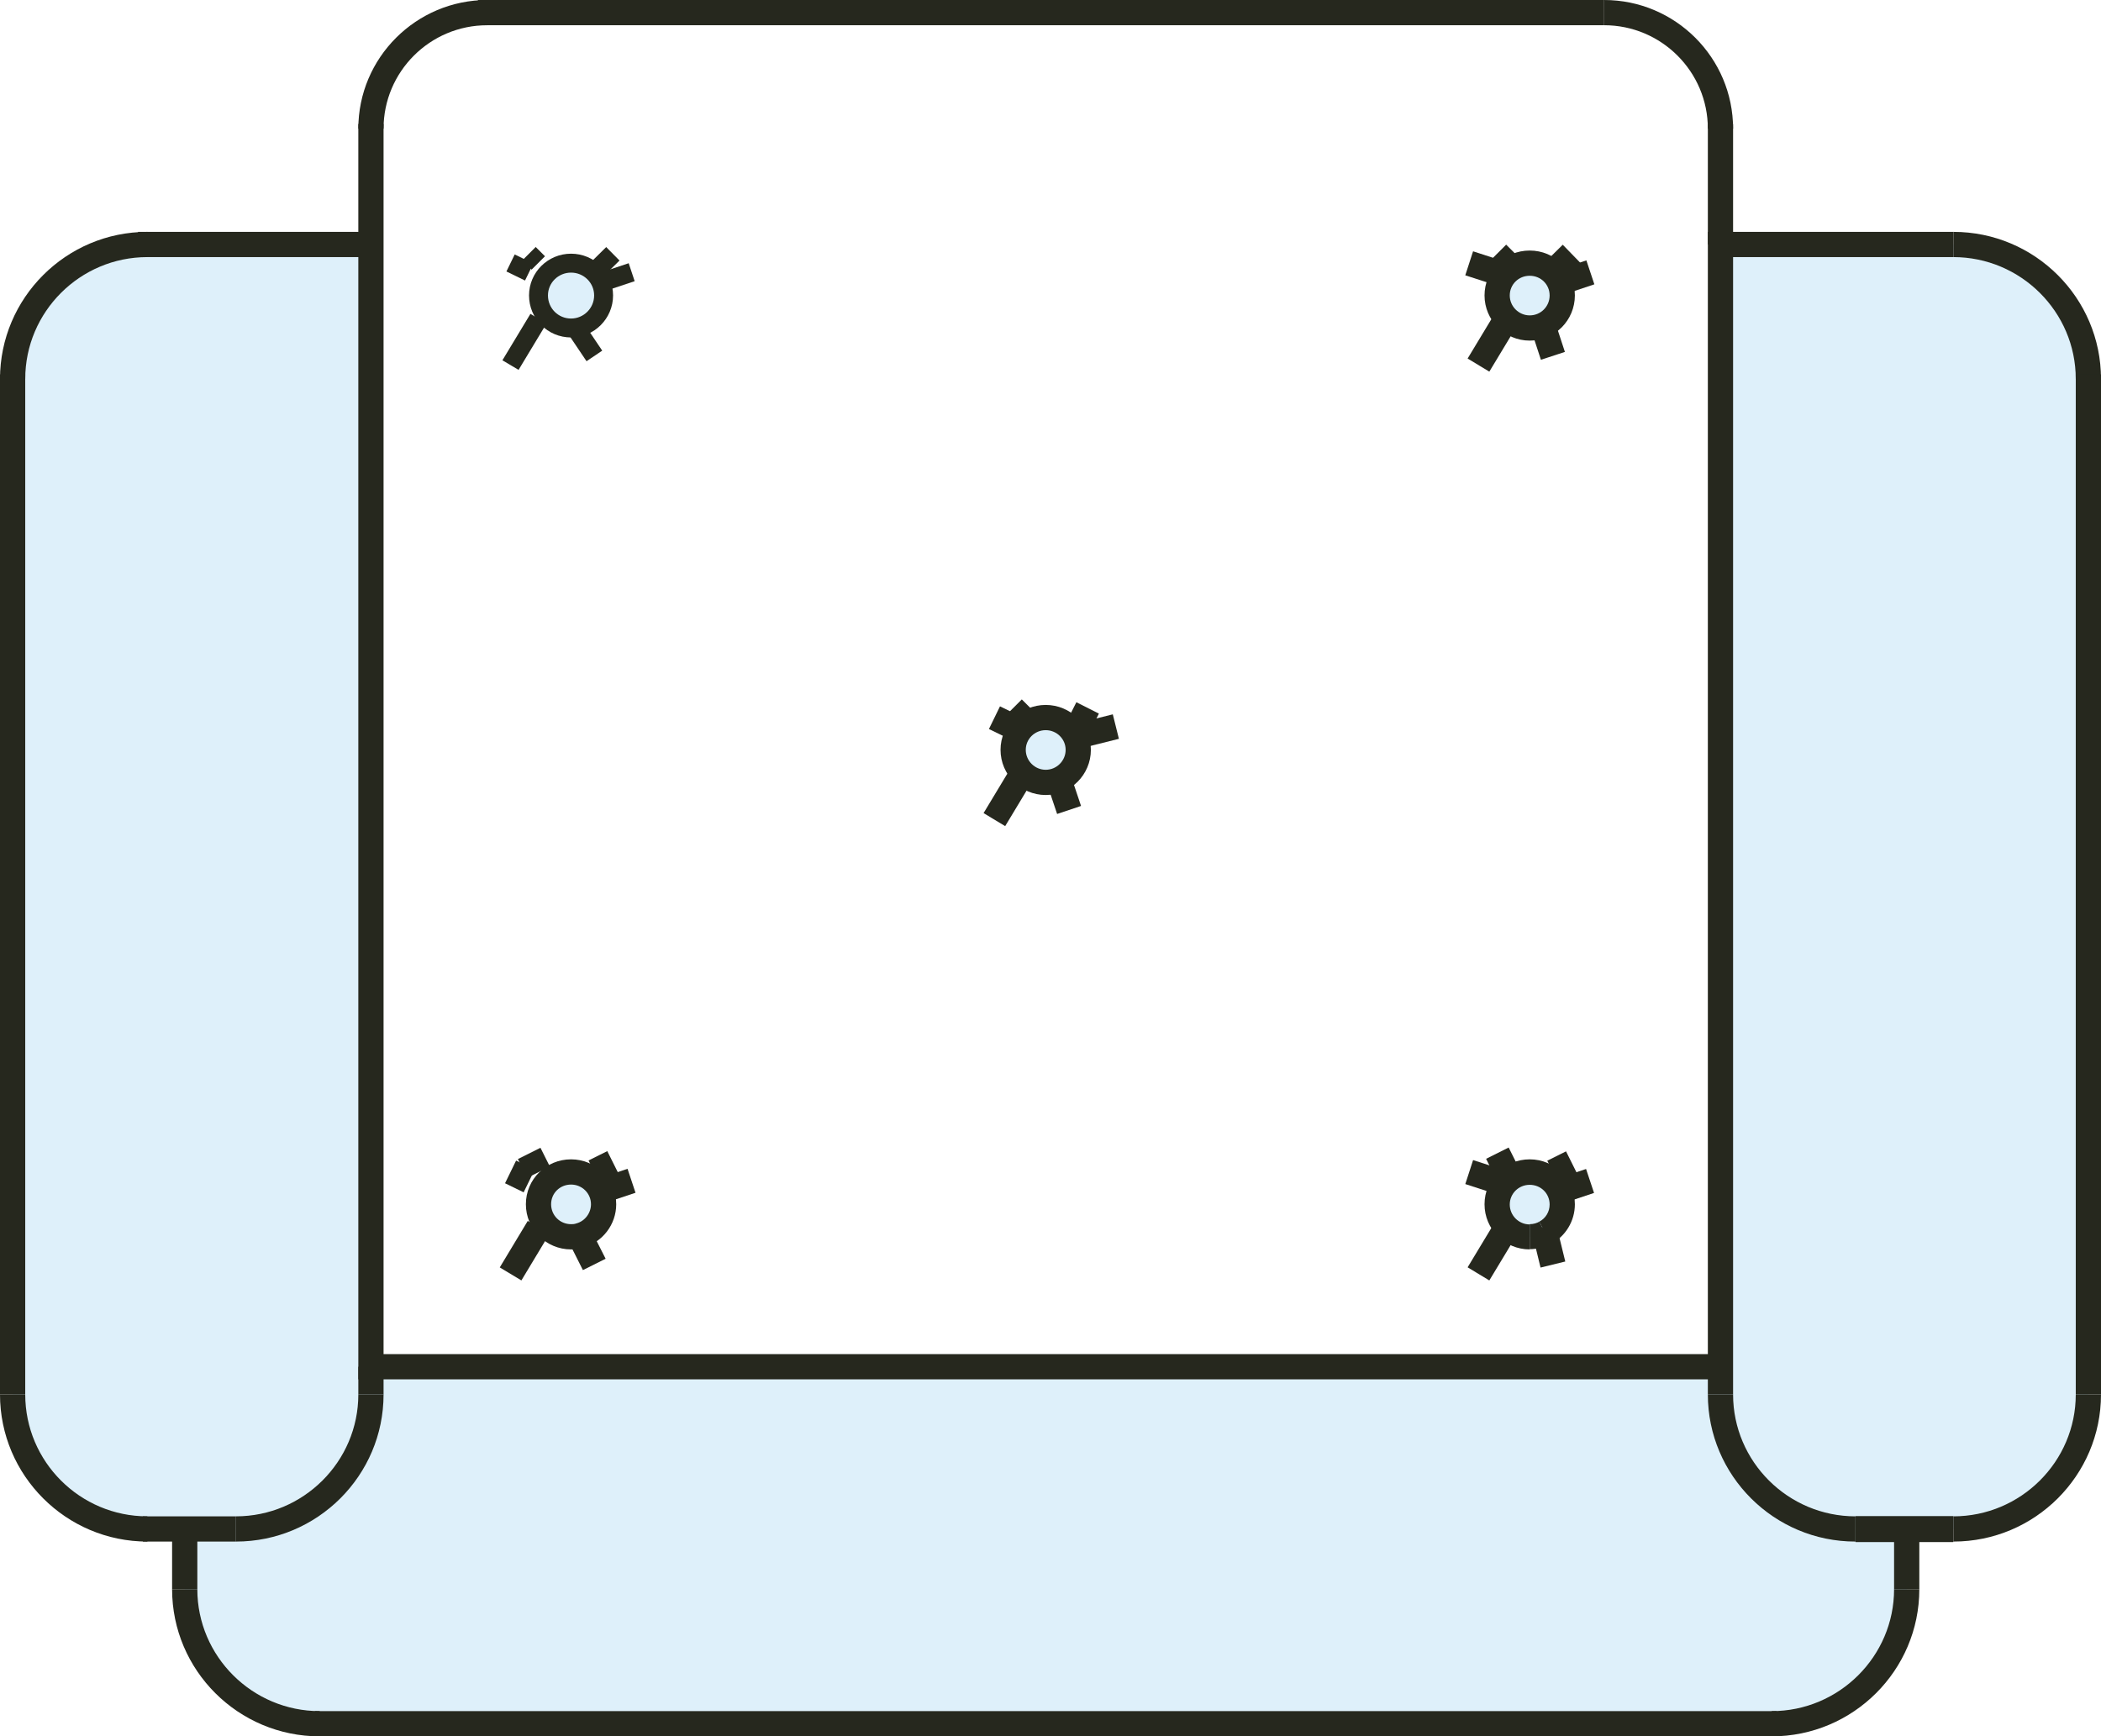 <?xml version="1.0" encoding="UTF-8"?>
<svg xmlns="http://www.w3.org/2000/svg" xmlns:xlink="http://www.w3.org/1999/xlink" viewBox="0 0 83.26 68.82">
  <defs>
    <style>
      .cls-1 {
        fill: url(#linear-gradient-3);
      }

      .cls-1, .cls-2, .cls-3, .cls-4, .cls-5, .cls-6 {
        mix-blend-mode: multiply;
      }

      .cls-7 {
        stroke-width: .75px;
      }

      .cls-7, .cls-8 {
        fill: none;
        stroke: #26281e;
        stroke-miterlimit: 10;
      }

      .cls-9 {
        fill: #fff;
      }

      .cls-2 {
        fill: url(#linear-gradient);
      }

      .cls-3 {
        fill: url(#linear-gradient-4);
      }

      .cls-10 {
        filter: url(#luminosity-noclip-5);
      }

      .cls-11 {
        mask: url(#mask-2);
      }

      .cls-12 {
        isolation: isolate;
      }

      .cls-13 {
        mask: url(#mask-3);
      }

      .cls-4 {
        fill: url(#linear-gradient-6);
      }

      .cls-5 {
        fill: url(#linear-gradient-5);
      }

      .cls-14 {
        mask: url(#mask-5);
      }

      .cls-15 {
        mask: url(#mask-4);
      }

      .cls-6 {
        fill: url(#linear-gradient-2);
      }

      .cls-16 {
        filter: url(#luminosity-noclip);
      }

      .cls-17 {
        mask: url(#mask-1);
      }

      .cls-18 {
        mask: url(#mask);
      }

      .cls-19 {
        fill: #def0fa;
      }

      .cls-20 {
        filter: url(#luminosity-noclip-3);
      }

      .cls-21 {
        fill: #26281e;
      }
    </style>
    <filter id="luminosity-noclip" x="14.7" y="42.36" width="53.48" height="12.58" color-interpolation-filters="sRGB" filterUnits="userSpaceOnUse">
      <feFlood flood-color="#fff" result="bg"/>
      <feBlend in="SourceGraphic" in2="bg"/>
    </filter>
    <filter id="luminosity-noclip-2" x="14.7" y="-8225.92" width="53.48" height="32766" color-interpolation-filters="sRGB" filterUnits="userSpaceOnUse">
      <feFlood flood-color="#fff" result="bg"/>
      <feBlend in="SourceGraphic" in2="bg"/>
    </filter>
    <mask id="mask-1" x="14.7" y="-8225.92" width="53.48" height="32766" maskUnits="userSpaceOnUse"/>
    <linearGradient id="linear-gradient" x1="-2389.49" y1="5365.52" x2="-2389.49" y2="5352.93" gradientTransform="translate(2430.94 5407.88) scale(1 -1)" gradientUnits="userSpaceOnUse">
      <stop offset="0" stop-color="#000"/>
      <stop offset="1" stop-color="#fff"/>
    </linearGradient>
    <mask id="mask" x="14.7" y="42.36" width="53.48" height="12.58" maskUnits="userSpaceOnUse">
      <g class="cls-16">
        <g class="cls-17">
          <rect class="cls-2" x="14.7" y="42.36" width="53.48" height="12.58"/>
        </g>
      </g>
    </mask>
    <linearGradient id="linear-gradient-2" x1="-2389.49" y1="5365.52" x2="-2389.49" y2="5352.93" gradientTransform="translate(2430.94 5407.88) scale(1 -1)" gradientUnits="userSpaceOnUse">
      <stop offset="0" stop-color="#fff"/>
      <stop offset="1" stop-color="#000"/>
    </linearGradient>
    <filter id="luminosity-noclip-3" x="55.62" y="10.06" width="12.58" height="44.11" color-interpolation-filters="sRGB" filterUnits="userSpaceOnUse">
      <feFlood flood-color="#fff" result="bg"/>
      <feBlend in="SourceGraphic" in2="bg"/>
    </filter>
    <filter id="luminosity-noclip-4" x="55.62" y="-8225.92" width="12.58" height="32766" color-interpolation-filters="sRGB" filterUnits="userSpaceOnUse">
      <feFlood flood-color="#fff" result="bg"/>
      <feBlend in="SourceGraphic" in2="bg"/>
    </filter>
    <mask id="mask-3" x="55.62" y="-8225.92" width="12.58" height="32766" maskUnits="userSpaceOnUse"/>
    <linearGradient id="linear-gradient-3" x1="622.75" y1="3396.8" x2="622.75" y2="3384.22" gradientTransform="translate(3452.42 654.86) rotate(-90) scale(1 -1)" xlink:href="#linear-gradient"/>
    <mask id="mask-2" x="55.62" y="10.06" width="12.58" height="44.11" maskUnits="userSpaceOnUse">
      <g class="cls-20">
        <g class="cls-13">
          <rect class="cls-1" x="55.62" y="10.06" width="12.58" height="44.11"/>
        </g>
      </g>
    </mask>
    <linearGradient id="linear-gradient-4" x1="622.75" y1="3396.8" x2="622.75" y2="3384.22" gradientTransform="translate(3452.42 654.86) rotate(-90) scale(1 -1)" xlink:href="#linear-gradient-2"/>
    <filter id="luminosity-noclip-5" x="15.05" y="9.69" width="12.58" height="44.48" color-interpolation-filters="sRGB" filterUnits="userSpaceOnUse">
      <feFlood flood-color="#fff" result="bg"/>
      <feBlend in="SourceGraphic" in2="bg"/>
    </filter>
    <filter id="luminosity-noclip-6" x="15.05" y="-8225.92" width="12.58" height="32766" color-interpolation-filters="sRGB" filterUnits="userSpaceOnUse">
      <feFlood flood-color="#fff" result="bg"/>
      <feBlend in="SourceGraphic" in2="bg"/>
    </filter>
    <mask id="mask-5" x="15.05" y="-8225.92" width="12.58" height="32766" maskUnits="userSpaceOnUse"/>
    <linearGradient id="linear-gradient-5" x1="-4326.46" y1="2598.41" x2="-4326.46" y2="2585.82" gradientTransform="translate(-2570.78 4358.39) rotate(90) scale(1 -1)" xlink:href="#linear-gradient"/>
    <mask id="mask-4" x="15.05" y="9.69" width="12.58" height="44.48" maskUnits="userSpaceOnUse">
      <g class="cls-10">
        <g class="cls-14">
          <rect class="cls-5" x="15.05" y="9.69" width="12.58" height="44.48"/>
        </g>
      </g>
    </mask>
    <linearGradient id="linear-gradient-6" x1="-4326.46" y1="2598.41" x2="-4326.46" y2="2585.82" gradientTransform="translate(-2570.78 4358.39) rotate(90) scale(1 -1)" xlink:href="#linear-gradient-2"/>
  </defs>
  <g class="cls-12">
    <g id="Layer_1" data-name="Layer 1">
      <g>
        <g>
          <g>
            <path class="cls-19" d="m75.56,60.6h-2.03c-2.95,0-5.35-2.39-5.35-5.33V9.69h9.23c2.95,0,5.35,2.39,5.35,5.33v40.25c0,2.94-2.4,5.33-5.35,5.33h-1.85Z"/>
            <path class="cls-19" d="m75.56,60.6v2.39c0,2.94-2.39,5.33-5.35,5.33H12.67c-2.96,0-5.35-2.39-5.35-5.33v-2.39h2.03c2.95,0,5.35-2.39,5.35-5.33v-1.1h53.48v1.1c0,2.94,2.4,5.33,5.35,5.33h2.03Z"/>
            <path class="cls-9" d="m22.97,48.97c.55-.15.95-.65.95-1.24,0-.71-.58-1.28-1.29-1.28s-1.29.57-1.29,1.28.57,1.29,1.29,1.29c.12,0,.23-.02.34-.05Zm38.26-.1h0c.41-.22.68-.65.68-1.14,0-.71-.57-1.28-1.29-1.28s-1.29.57-1.29,1.28.58,1.29,1.29,1.29c.22,0,.43-.06.61-.15Zm6.95-39.18v44.48H14.7V5.1c0-2.54,2.06-4.6,4.61-4.6h44.26c2.55,0,4.61,2.06,4.61,4.6v4.59Zm-6.27,2.02c0-.71-.57-1.28-1.29-1.28s-1.29.57-1.29,1.28.58,1.29,1.29,1.29,1.29-.58,1.29-1.29Zm-19.18,18.01c0-.71-.58-1.28-1.29-1.28s-1.29.57-1.29,1.28.58,1.29,1.29,1.29,1.29-.58,1.29-1.29ZM23.92,11.71c0-.71-.58-1.28-1.29-1.28s-1.29.57-1.29,1.28.57,1.29,1.29,1.29,1.29-.58,1.29-1.29Z"/>
            <path class="cls-19" d="m61.23,48.86h0c-.18.1-.39.16-.61.16-.71,0-1.29-.58-1.29-1.29s.58-1.28,1.29-1.28,1.29.57,1.29,1.28c0,.49-.27.92-.68,1.13Z"/>
            <path class="cls-19" d="m60.62,10.43c.72,0,1.29.57,1.29,1.28s-.57,1.29-1.29,1.29-1.29-.58-1.29-1.29.58-1.28,1.29-1.28Z"/>
            <path class="cls-19" d="m41.44,28.44c.71,0,1.29.57,1.29,1.28s-.58,1.29-1.29,1.29-1.29-.58-1.29-1.29.58-1.28,1.29-1.28Z"/>
            <path class="cls-19" d="m22.97,48.97c-.11.03-.22.05-.34.05-.72,0-1.29-.58-1.29-1.29s.57-1.28,1.29-1.28,1.29.57,1.29,1.28c0,.59-.4,1.09-.95,1.24Z"/>
            <path class="cls-19" d="m22.63,10.43c.71,0,1.29.57,1.29,1.28s-.58,1.29-1.29,1.29-1.29-.58-1.29-1.29.57-1.28,1.29-1.28Z"/>
            <path class="cls-19" d="m7.32,60.6h-1.48c-2.95,0-5.34-2.39-5.34-5.33V15.02c0-2.94,2.39-5.33,5.34-5.33h8.86v45.58c0,2.94-2.4,5.33-5.35,5.33h-2.03Z"/>
          </g>
          <g>
            <path class="cls-21" d="m15.2,5.1h-1c0-2.81,2.29-5.1,5.11-5.1v1c-2.27,0-4.11,1.84-4.11,4.1Z"/>
            <path class="cls-21" d="m68.68,5.1h-1c0-2.26-1.84-4.1-4.11-4.1V0c2.82,0,5.11,2.29,5.11,5.1Z"/>
            <rect class="cls-21" x="18.94" width="44.63" height="1"/>
            <path class="cls-8" d="m41.44,31.01c.71,0,1.29-.58,1.29-1.29s-.58-1.28-1.29-1.28-1.29.57-1.29,1.28.58,1.29,1.29,1.29Z"/>
            <path class="cls-21" d="m60.62,49.52c-.99,0-1.79-.8-1.79-1.79s.8-1.78,1.79-1.78,1.79.8,1.79,1.78c0,.67-.37,1.27-.95,1.58l-.46-.89c.25-.13.41-.39.41-.68,0-.44-.35-.78-.79-.78s-.79.35-.79.78.35.79.79.79v1Z"/>
            <path class="cls-21" d="m60.62,49.52v-1c.16,0,.3-.05.38-.1l.45.89c-.26.13-.55.2-.83.2Z"/>
            <path class="cls-21" d="m22.63,49.52c-.99,0-1.79-.8-1.79-1.79s.8-1.78,1.79-1.78,1.79.8,1.79,1.78c0,.8-.54,1.51-1.32,1.72-.17.05-.32.07-.47.07Zm0-2.57c-.44,0-.79.34-.79.78s.35.79.79.79c.06,0,.13,0,.21-.03.34-.09.58-.41.58-.76,0-.43-.35-.78-.79-.78Z"/>
            <path class="cls-8" d="m60.62,13c.72,0,1.29-.58,1.29-1.29s-.57-1.28-1.29-1.28-1.29.57-1.29,1.28.58,1.29,1.29,1.29Z"/>
            <path class="cls-7" d="m22.63,13c.71,0,1.29-.58,1.29-1.29s-.58-1.28-1.29-1.28-1.29.57-1.29,1.28.57,1.29,1.29,1.29Z"/>
            <rect class="cls-21" x="60.86" y="12.97" width="1" height="1.16" transform="translate(-1.17 19.78) rotate(-18.14)"/>
            <polygon class="cls-21" points="59.02 14.73 58.16 14.21 59.27 12.37 60.13 12.89 59.02 14.73"/>
            <rect class="cls-21" x="59.02" y="9.98" width="1" height=".52" transform="translate(10.19 45.08) rotate(-45)"/>
            <rect class="cls-21" x="58.27" y="10.03" width="1" height="1.17" transform="translate(30.54 63.24) rotate(-72.02)"/>
            <polygon class="cls-21" points="61.89 11.15 61.19 10.43 61.93 9.7 62.63 10.42 61.89 11.15"/>
            <rect class="cls-21" x="61.88" y="10.47" width="1.17" height="1" transform="translate(-.26 20.32) rotate(-18.43)"/>
            <rect class="cls-21" x="41.68" y="30.98" width="1" height="1.16" transform="translate(-7.85 15.06) rotate(-18.56)"/>
            <rect class="cls-21" x="38.89" y="31.06" width="2.15" height="1" transform="translate(-7.7 49.5) rotate(-58.92)"/>
            <rect class="cls-21" x="39.83" y="27.99" width="1" height=".52" transform="translate(-8.17 36.8) rotate(-45)"/>
            <rect class="cls-21" x="39.28" y="28.21" width="1" height=".82" transform="translate(-3.38 51.84) rotate(-64.01)"/>
            <rect class="cls-21" x="42.51" y="27.93" width=".82" height="1" transform="translate(-1.82 53.9) rotate(-63.18)"/>
            <rect class="cls-21" x="42.71" y="28.48" width="1.53" height="1" transform="translate(-5.72 11.39) rotate(-14.01)"/>
            <polygon class="cls-21" points="61.05 50.24 60.69 48.76 61.67 48.53 62.03 50 61.05 50.24"/>
            <polygon class="cls-21" points="59.02 50.75 58.16 50.23 59.27 48.39 60.13 48.91 59.02 50.75"/>
            <rect class="cls-21" x="59.02" y="45.67" width="1" height=".83" transform="translate(-14.33 31.52) rotate(-26.6)"/>
            <rect class="cls-21" x="58.27" y="46.05" width="1" height="1.17" transform="translate(-3.72 88.14) rotate(-72.02)"/>
            <rect class="cls-21" x="61.5" y="45.76" width=".83" height="1" transform="translate(-14.13 32.44) rotate(-26.46)"/>
            <rect class="cls-21" x="61.88" y="46.49" width="1.17" height="1" transform="translate(-11.66 22.16) rotate(-18.43)"/>
            <polygon class="cls-21" points="23.1 50.34 22.36 48.87 23.26 48.43 24 49.89 23.1 50.34"/>
            <rect class="cls-21" x="19.71" y="49.07" width="2.15" height="1" transform="translate(-32.4 41.81) rotate(-58.95)"/>
            <rect class="cls-21" x="20.65" y="45.67" width="1" height=".83" transform="translate(-18.39 14.35) rotate(-26.6)"/>
            <rect class="cls-21" x="20.1" y="46.22" width="1" height=".82" transform="translate(-30.34 44.72) rotate(-64.02)"/>
            <rect class="cls-21" x="23.51" y="45.76" width=".83" height="1" transform="translate(-18.14 15.54) rotate(-26.51)"/>
            <rect class="cls-21" x="23.89" y="46.49" width="1.17" height="1" transform="translate(-13.61 10.15) rotate(-18.44)"/>
            <rect class="cls-21" x="22.81" y="12.89" width=".75" height="1.33" transform="translate(-3.62 15.25) rotate(-33.93)"/>
            <polygon class="cls-21" points="20.55 14.66 19.91 14.28 21.02 12.44 21.66 12.82 20.55 14.66"/>
            <rect class="cls-21" x="20.78" y="9.98" width=".75" height=".52" transform="translate(-1.05 17.96) rotate(-45.01)"/>
            <rect class="cls-21" x="20.23" y="10.2" width=".75" height=".82" transform="translate(2.04 24.48) rotate(-64.03)"/>
            <rect class="cls-21" x="23.4" y="10.05" width="1.04" height=".75" transform="translate(-.43 19.81) rotate(-44.63)"/>
            <rect class="cls-21" x="23.89" y="10.6" width="1.17" height=".75" transform="translate(-2.21 8.28) rotate(-18.39)"/>
            <rect class="cls-21" x="6.82" y="60.41" width="1" height="2.58"/>
            <path class="cls-21" d="m12.67,68.82c-3.23,0-5.85-2.62-5.85-5.83h1c0,2.66,2.18,4.83,4.85,4.83v1Z"/>
            <rect class="cls-21" x="12.48" y="67.82" width="57.92" height="1"/>
            <rect class="cls-21" y="14.84" width="1" height="40.43"/>
            <path class="cls-21" d="m5.84,61.1c-3.22,0-5.84-2.62-5.84-5.83h1c0,2.66,2.17,4.83,4.84,4.83v1Z"/>
            <rect class="cls-21" x="5.66" y="60.1" width="3.69" height="1"/>
            <path class="cls-21" d="m9.35,61.1v-1c2.67,0,4.85-2.17,4.85-4.83h1c0,3.21-2.62,5.83-5.85,5.83Z"/>
            <path class="cls-21" d="m1,15.02h-1c0-3.21,2.62-5.83,5.84-5.83v1c-2.67,0-4.84,2.17-4.84,4.83Z"/>
            <rect class="cls-21" x="5.47" y="9.19" width="9.23" height="1"/>
            <rect class="cls-21" x="14.2" y="54.17" width="1" height="1.1"/>
            <rect class="cls-21" x="75.06" y="60.41" width="1" height="2.58"/>
            <path class="cls-21" d="m70.21,68.82v-1c2.67,0,4.85-2.17,4.85-4.83h1c0,3.21-2.62,5.83-5.85,5.83Z"/>
            <rect class="cls-21" x="73.53" y="60.09" width="3.88" height="1.03"/>
            <path class="cls-21" d="m77.41,61.1v-1c2.67,0,4.85-2.17,4.85-4.83h1c0,3.21-2.62,5.83-5.85,5.83Z"/>
            <path class="cls-21" d="m73.53,61.1c-3.23,0-5.85-2.62-5.85-5.83h1c0,2.66,2.18,4.83,4.85,4.83v1Z"/>
            <rect class="cls-21" x="67.68" y="4.91" width="1" height="4.78"/>
            <polygon class="cls-21" points="68.18 54.67 14.2 54.67 14.2 4.91 15.2 4.91 15.2 53.67 68.18 53.67 68.18 54.67"/>
            <path class="cls-21" d="m83.26,15.02h-1c0-2.66-2.18-4.83-4.85-4.83v-1c3.23,0,5.85,2.62,5.85,5.83Z"/>
            <rect class="cls-21" x="82.26" y="14.84" width="1" height="40.43"/>
            <polygon class="cls-21" points="68.68 55.27 67.68 55.27 67.68 9.19 77.41 9.19 77.41 10.19 68.68 10.19 68.68 55.27"/>
          </g>
        </g>
        <g class="cls-18">
          <rect class="cls-6" x="14.7" y="42.36" width="53.48" height="12.58"/>
        </g>
        <g class="cls-11">
          <rect class="cls-3" x="55.62" y="10.06" width="12.58" height="44.11"/>
        </g>
        <g class="cls-15">
          <rect class="cls-4" x="15.05" y="9.69" width="12.58" height="44.48"/>
        </g>
      </g>
    </g>
  </g>
</svg>